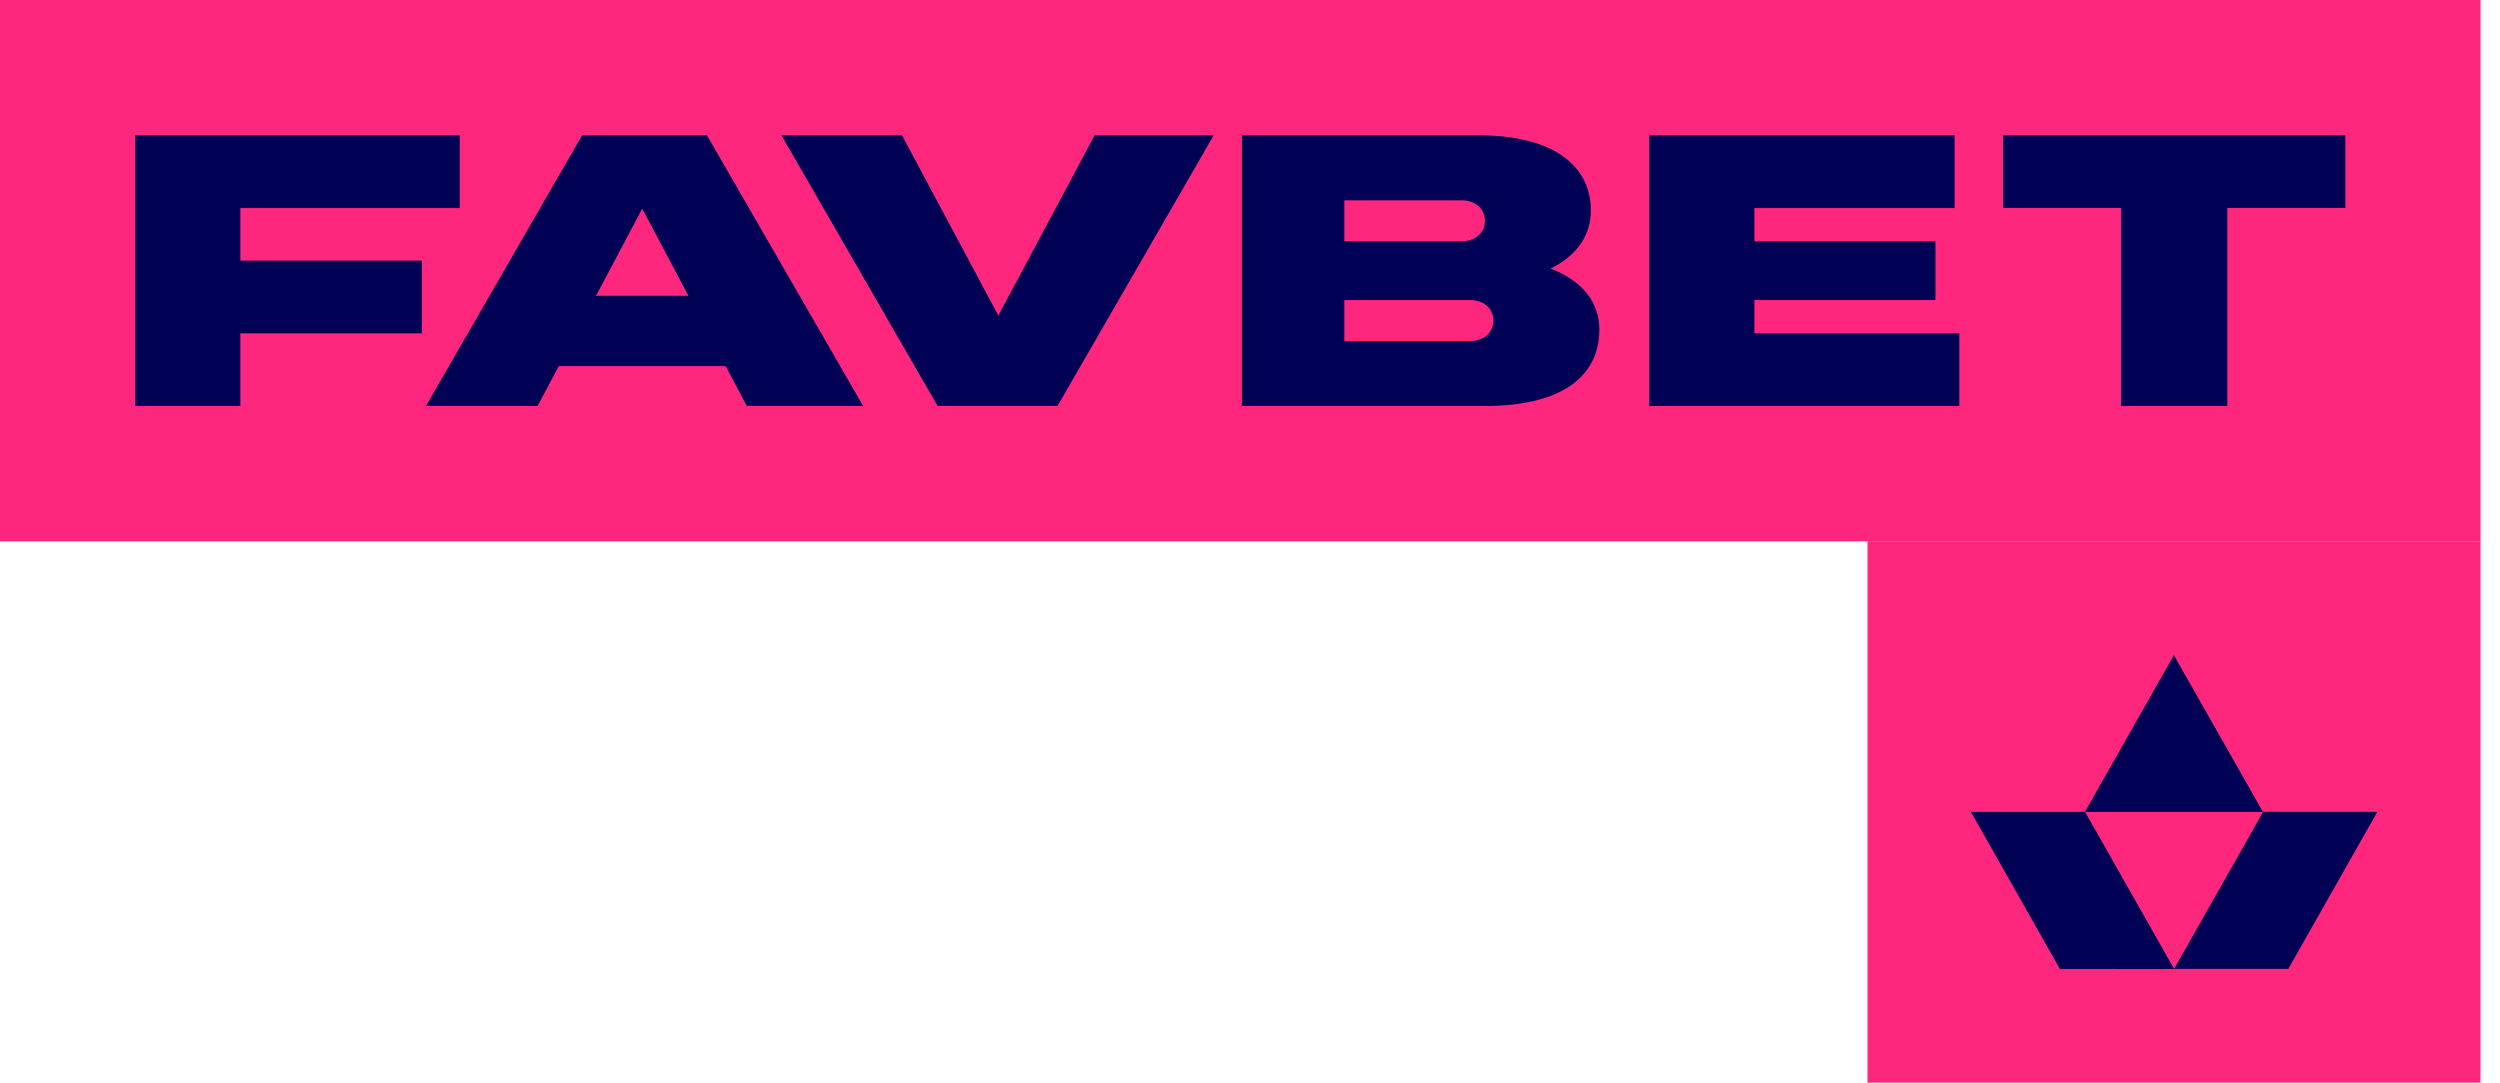 <svg width="127" height="55" fill="none" xmlns="http://www.w3.org/2000/svg"><path d="M126.01 0H0v27.5h126.01V0z" fill="#FF267E"/><path d="M21.428 13.24H12.21v-2.671h11.143V6.875H6.868v13.75h5.342v-3.693h9.218V13.24zM50.715 16.029l-4.892-9.154h-6.127l7.935 13.75h6.09l7.934-13.75h-6.05l-4.89 9.154zM74.687 17.324h-6.395v-2.082h6.395c.688 0 1.178.432 1.178 1.04 0 .61-.49 1.042-1.178 1.042zm-6.395-7.148h5.964c.687 0 1.178.431 1.178 1.04s-.49 1.041-1.178 1.041h-5.964v-2.081zm10.477 3.466c1.393-.678 2.047-1.748 2.047-2.956 0-2.26-1.905-3.81-5.657-3.81H63.087v13.749h12.347c4.027 0 5.814-1.591 5.814-3.89 0-1.285-.778-2.452-2.48-3.092zM89.124 15.242h9.198v-2.984h-9.198v-1.689h10.17V6.875H83.78v13.75h15.754v-3.693H89.124v-1.69zM101.752 6.875v3.693h5.994v10.057h5.402V10.568h5.995V6.875h-17.391zM30.279 15.025l2.346-4.426 2.345 4.426H30.28zm-.709-8.15-7.935 13.75h5.676l1.074-2.025h8.48l1.073 2.025h5.912l-7.935-13.75H29.57z" fill="#005"/><path d="M126.008 27.5h-31.14V55h31.14V27.5z" fill="#FF267E"/><path d="m100.119 41.243 4.524 7.98 5.803.001-4.524-7.98-5.803-.001zM114.968 41.238l-4.524 7.981h5.803l4.524-7.981h-5.803z" fill="#005"/><path d="m110.433 33.282-4.524 7.963h9.048l-4.524-7.963z" fill="#005"/></svg>